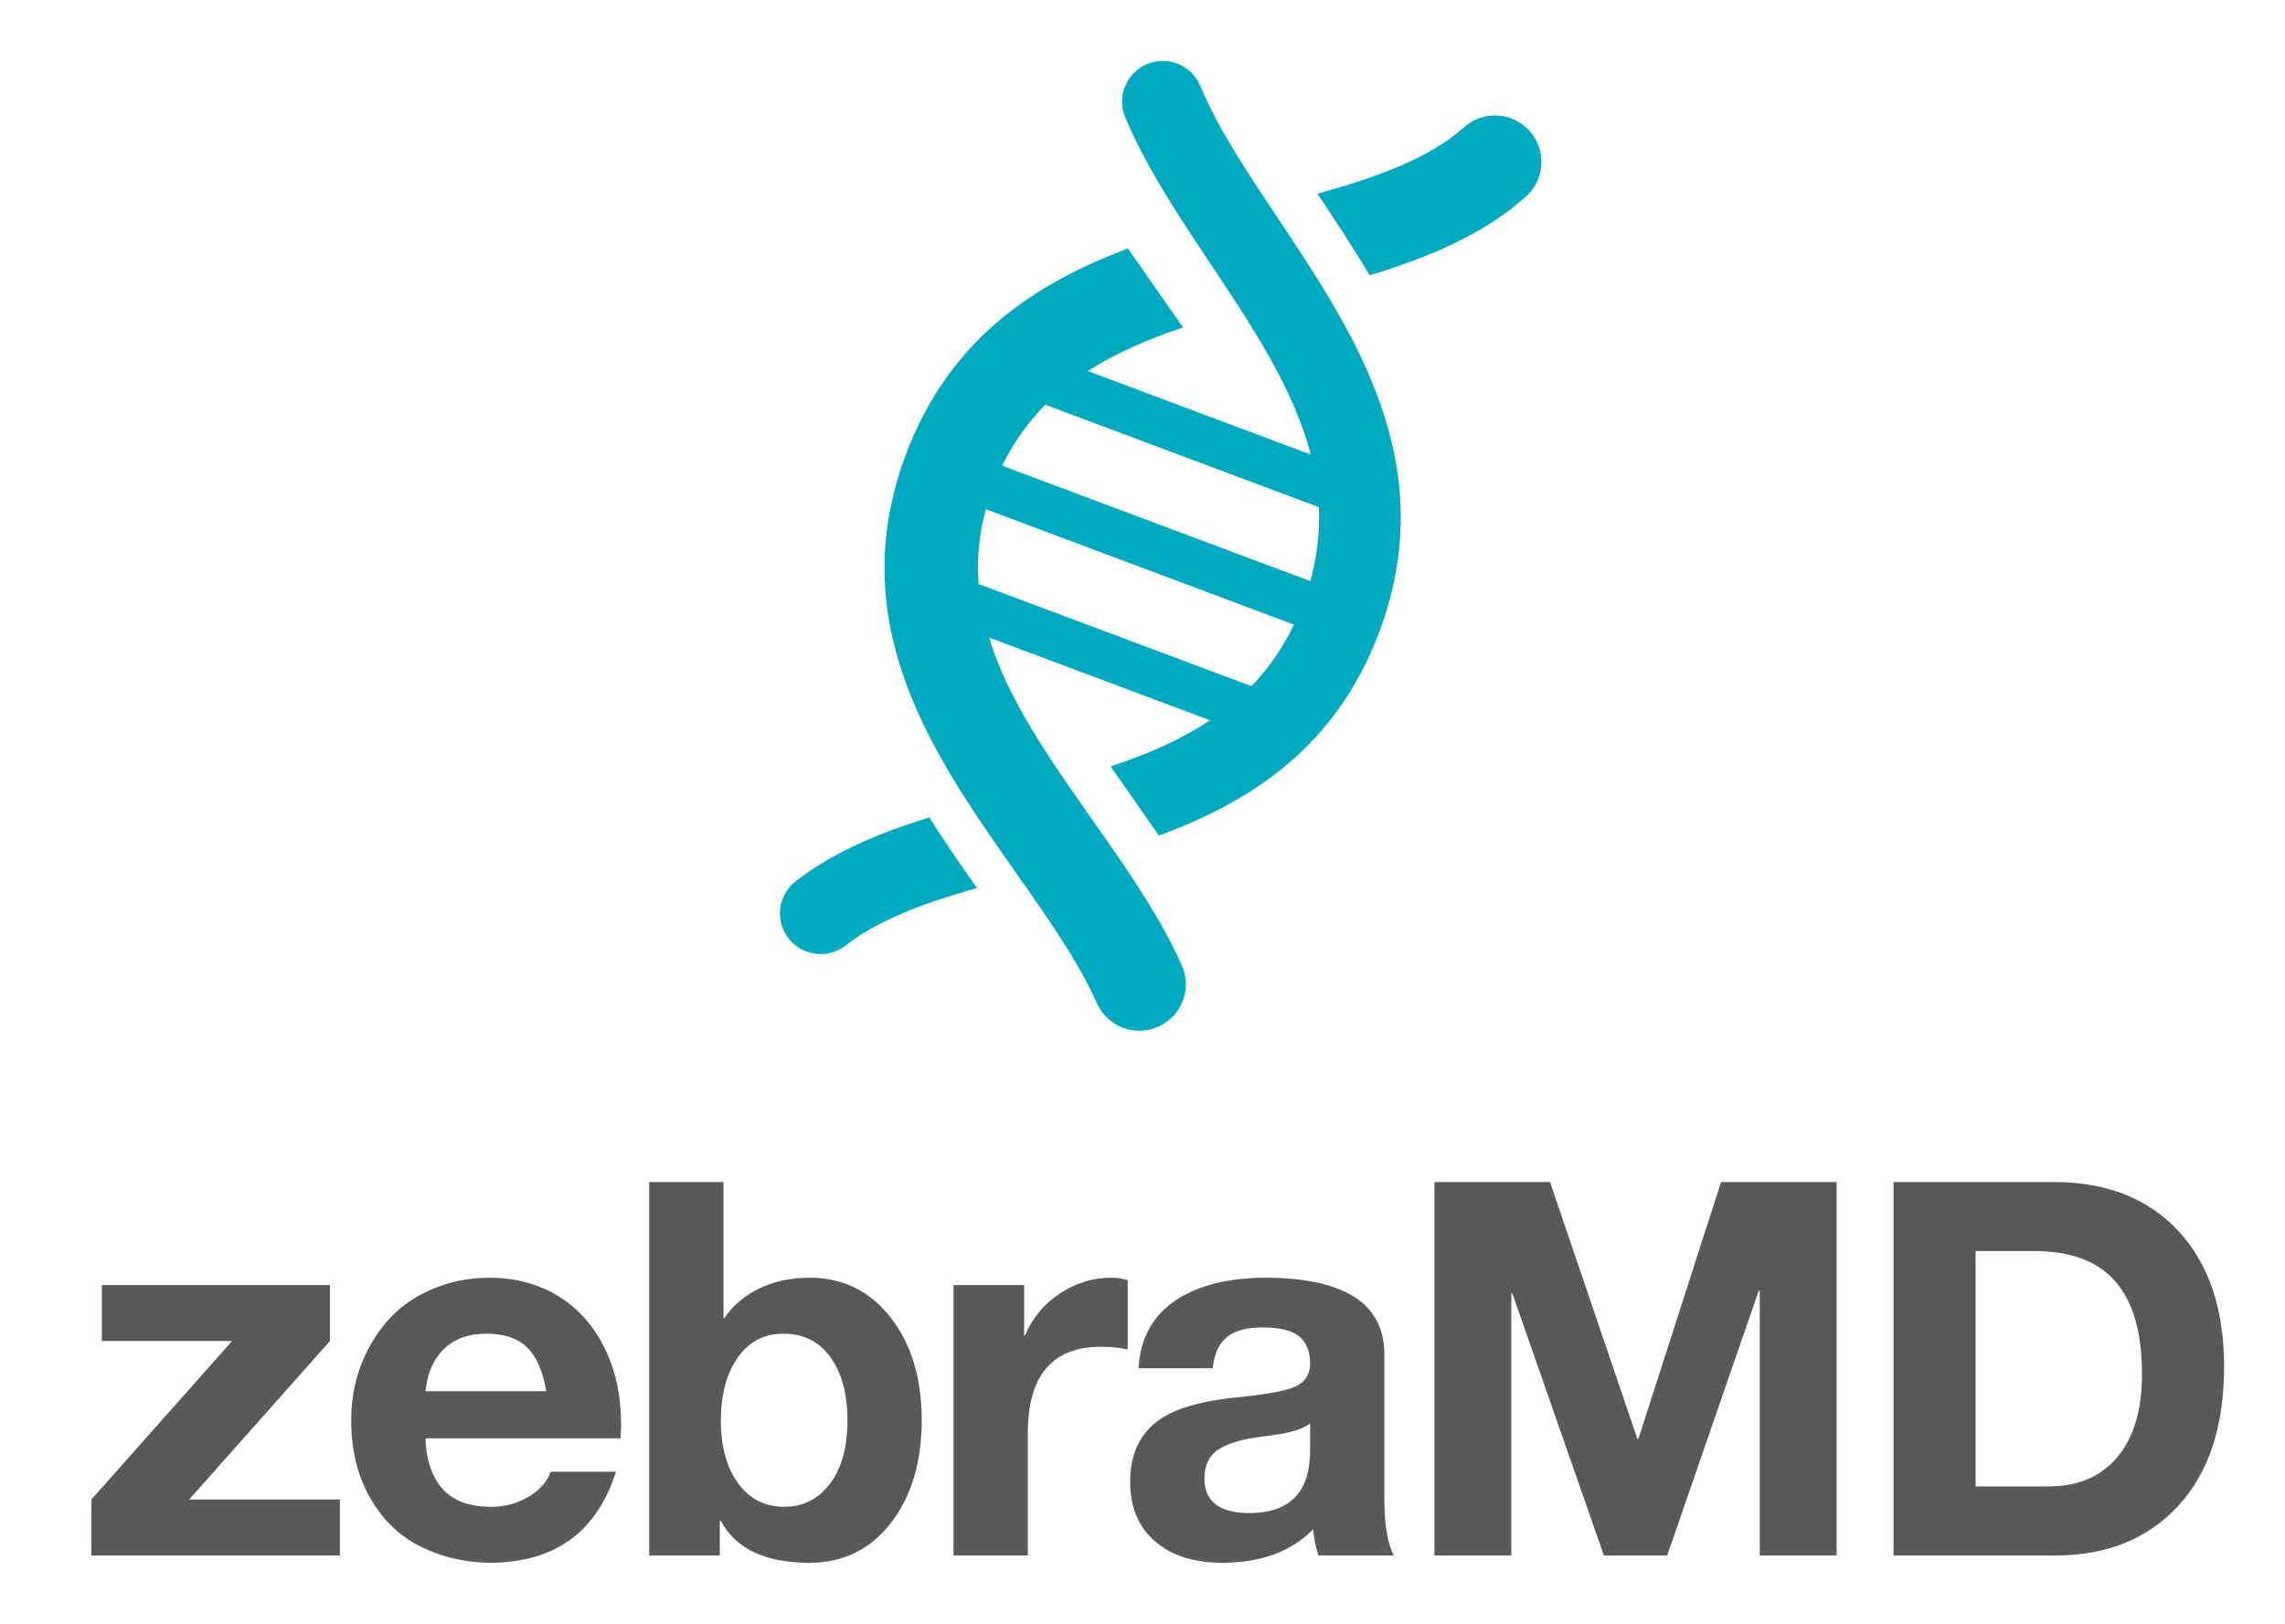 
        <svg xmlns="http://www.w3.org/2000/svg" xmlns:xlink="http://www.w3.org/1999/xlink" version="1.1" width="3169.014" 
        height="2252.052" viewBox="0 0 3169.014 2252.052">
			
			<g transform="scale(8.451) translate(10, 10)">
				<defs id="SvgjsDefs1130"></defs><g id="SvgjsG1131" featureKey="nRdZyp-0" transform="matrix(1.775,0,0,1.775,90.13,-9.413)" fill="#01aac1"><g xmlns="http://www.w3.org/2000/svg"><path d="M17.147,81.16c-1.638,1.276-1.932,3.64-0.655,5.279c0.741,0.951,1.849,1.448,2.968,1.448c0.808,0,1.623-0.259,2.311-0.795   c3.135-2.441,7.417-3.973,12.144-5.309c-1.461-2.079-2.97-4.253-4.414-6.532C24.976,76.657,20.664,78.423,17.147,81.16z"></path><path d="M54.558,7.611c-0.802-1.916-3.005-2.819-4.921-2.016c-1.916,0.801-2.818,3.004-2.017,4.921   c1.93,4.61,4.931,9.113,7.833,13.469c3.933,5.901,7.733,11.61,9.321,17.711l-20.609-7.718c2.632-1.685,5.615-2.96,8.805-4.03   l-5.1-7.304c-8.646,3.253-16.546,8.412-20.531,19.049c-5.915,15.795,2.644,27.965,10.196,38.705   c2.95,4.194,5.736,8.155,7.461,12.027c0.713,1.602,2.283,2.552,3.929,2.552c0.584,0,1.179-0.119,1.746-0.373   c2.169-0.966,3.145-3.507,2.179-5.674c-2.066-4.64-5.226-9.132-8.283-13.479c-3.951-5.617-7.775-11.06-9.542-16.834l20.441,7.655   c-2.74,1.821-5.86,3.157-9.197,4.268l4.468,6.398c8.53-3.158,16.388-8.199,20.376-18.851c5.796-15.471-2.278-27.586-9.399-38.273   C58.884,15.568,56.21,11.557,54.558,7.611z M59.288,63.114L34.07,53.669c-0.171-2.229,0.015-4.525,0.662-6.913l28.487,10.669   C62.153,59.653,60.828,61.525,59.288,63.114z M64.733,53.402L36.248,42.734c1.071-2.204,2.414-4.062,3.99-5.638l25.286,9.469   C65.623,48.771,65.39,51.041,64.733,53.402z"></path><path d="M85.009,11.782c-1.581-1.769-4.298-1.923-6.069-0.342c-3.258,2.91-8.129,4.635-13.55,6.143   c1.59,2.385,3.26,4.896,4.831,7.546c5.39-1.642,10.5-3.753,14.446-7.278C86.437,16.27,86.591,13.553,85.009,11.782z"></path></g></g><g id="SvgjsG1132" featureKey="Q4qmbg-0" transform="matrix(4.292,0,0,4.292,3.111,159.449)" fill="#595959"><path d="M9.56 9.66 l0 2.14 l-5.38 6.06 l5.76 0 l0 2.14 l-9.5 0 l0 -2.14 l5.38 -6.06 l-4.98 0 l0 -2.14 l8.72 0 z M15.654 9.38 c0.973 0 1.84 0.227 2.6 0.68 s1.357 1.11 1.79 1.97 s0.65 1.85 0.65 2.97 c0 0.107 -0.007 0.28 -0.02 0.52 l-7.46 0 c0.027 0.827 0.243 1.47 0.65 1.93 s1.03 0.69 1.87 0.69 c0.52 0 0.997 -0.13 1.43 -0.39 s0.71 -0.577 0.83 -0.95 l2.5 0 c-0.733 2.32 -2.347 3.48 -4.84 3.48 c-0.947 -0.013 -1.823 -0.22 -2.63 -0.62 s-1.45 -1.023 -1.93 -1.87 s-0.72 -1.83 -0.72 -2.95 c0 -1.053 0.243 -2.013 0.73 -2.88 s1.133 -1.513 1.94 -1.94 s1.677 -0.64 2.61 -0.64 z M17.834 13.72 c-0.133 -0.773 -0.38 -1.333 -0.74 -1.68 s-0.873 -0.52 -1.54 -0.52 c-0.693 0 -1.24 0.197 -1.64 0.59 s-0.633 0.93 -0.7 1.61 l4.62 0 z M24.608 5.72 l0 5.2 l0.04 0 c0.307 -0.467 0.743 -0.84 1.31 -1.12 s1.217 -0.42 1.95 -0.42 c1.267 0 2.297 0.507 3.09 1.52 s1.19 2.32 1.19 3.92 c0 1.613 -0.393 2.927 -1.18 3.94 s-1.827 1.52 -3.12 1.52 c-1.68 0 -2.807 -0.533 -3.38 -1.6 l-0.04 0 l0 1.32 l-2.7 0 l0 -14.28 l2.84 0 z M24.508 14.84 c0 1 0.22 1.8 0.66 2.4 s1.027 0.9 1.76 0.9 c0.72 0 1.303 -0.293 1.75 -0.88 s0.67 -1.393 0.67 -2.42 c0 -1.013 -0.217 -1.82 -0.65 -2.42 s-1.03 -0.9 -1.79 -0.9 c-0.747 0 -1.333 0.307 -1.76 0.92 s-0.64 1.413 -0.64 2.4 z M39.443 9.38 c0.24 0 0.447 0.033 0.62 0.1 l0 2.64 c-0.307 -0.067 -0.647 -0.1 -1.02 -0.1 c-1.867 0 -2.8 1.107 -2.8 3.32 l0 4.66 l-2.84 0 l0 -10.34 l2.7 0 l0 1.92 l0.04 0 c0.28 -0.667 0.723 -1.2 1.33 -1.6 s1.263 -0.6 1.97 -0.6 z M45.357 9.38 c3.013 0.013 4.52 0.993 4.52 2.94 l0 5.48 c0 1.013 0.12 1.747 0.36 2.2 l-2.88 0 c-0.107 -0.32 -0.173 -0.653 -0.2 -1 c-0.84 0.853 -2 1.28 -3.48 1.28 c-1.08 0 -1.937 -0.273 -2.57 -0.82 s-0.95 -1.307 -0.95 -2.28 c0 -0.947 0.3 -1.68 0.9 -2.2 c0.613 -0.547 1.727 -0.893 3.34 -1.04 c1.147 -0.12 1.873 -0.27 2.18 -0.45 s0.46 -0.457 0.46 -0.83 c0 -0.467 -0.14 -0.813 -0.42 -1.04 s-0.747 -0.34 -1.4 -0.34 c-0.6 0 -1.053 0.123 -1.36 0.37 s-0.487 0.643 -0.54 1.19 l-2.84 0 c0.067 -1.133 0.533 -1.993 1.4 -2.58 s2.027 -0.88 3.48 -0.88 z M42.997 17.06 c0 0.88 0.58 1.32 1.74 1.32 c1.52 -0.013 2.287 -0.793 2.3 -2.34 l0 -1.1 c-0.227 0.227 -0.8 0.393 -1.72 0.5 c-0.8 0.093 -1.387 0.257 -1.76 0.49 s-0.56 0.61 -0.56 1.13 z M56.211 5.72 l3.34 9.82 l0.04 0 l3.16 -9.82 l4.42 0 l0 14.28 l-2.94 0 l0 -10.12 l-0.04 0 l-3.5 10.12 l-2.42 0 l-3.5 -10.02 l-0.04 0 l0 10.02 l-2.94 0 l0 -14.28 l4.42 0 z M75.465 5.72 c2.027 0 3.62 0.627 4.78 1.88 s1.74 2.98 1.74 5.18 c0 2.28 -0.583 4.053 -1.75 5.32 s-2.73 1.9 -4.69 1.9 l-6.2 0 l0 -14.28 l6.12 0 z M75.265 17.36 c1.133 0 2.013 -0.373 2.64 -1.12 s0.94 -1.807 0.94 -3.18 c0 -1.573 -0.337 -2.75 -1.01 -3.53 s-1.71 -1.17 -3.11 -1.17 l-2.24 0 l0 9 l2.78 0 z"></path></g>
			</g>
		</svg>
	